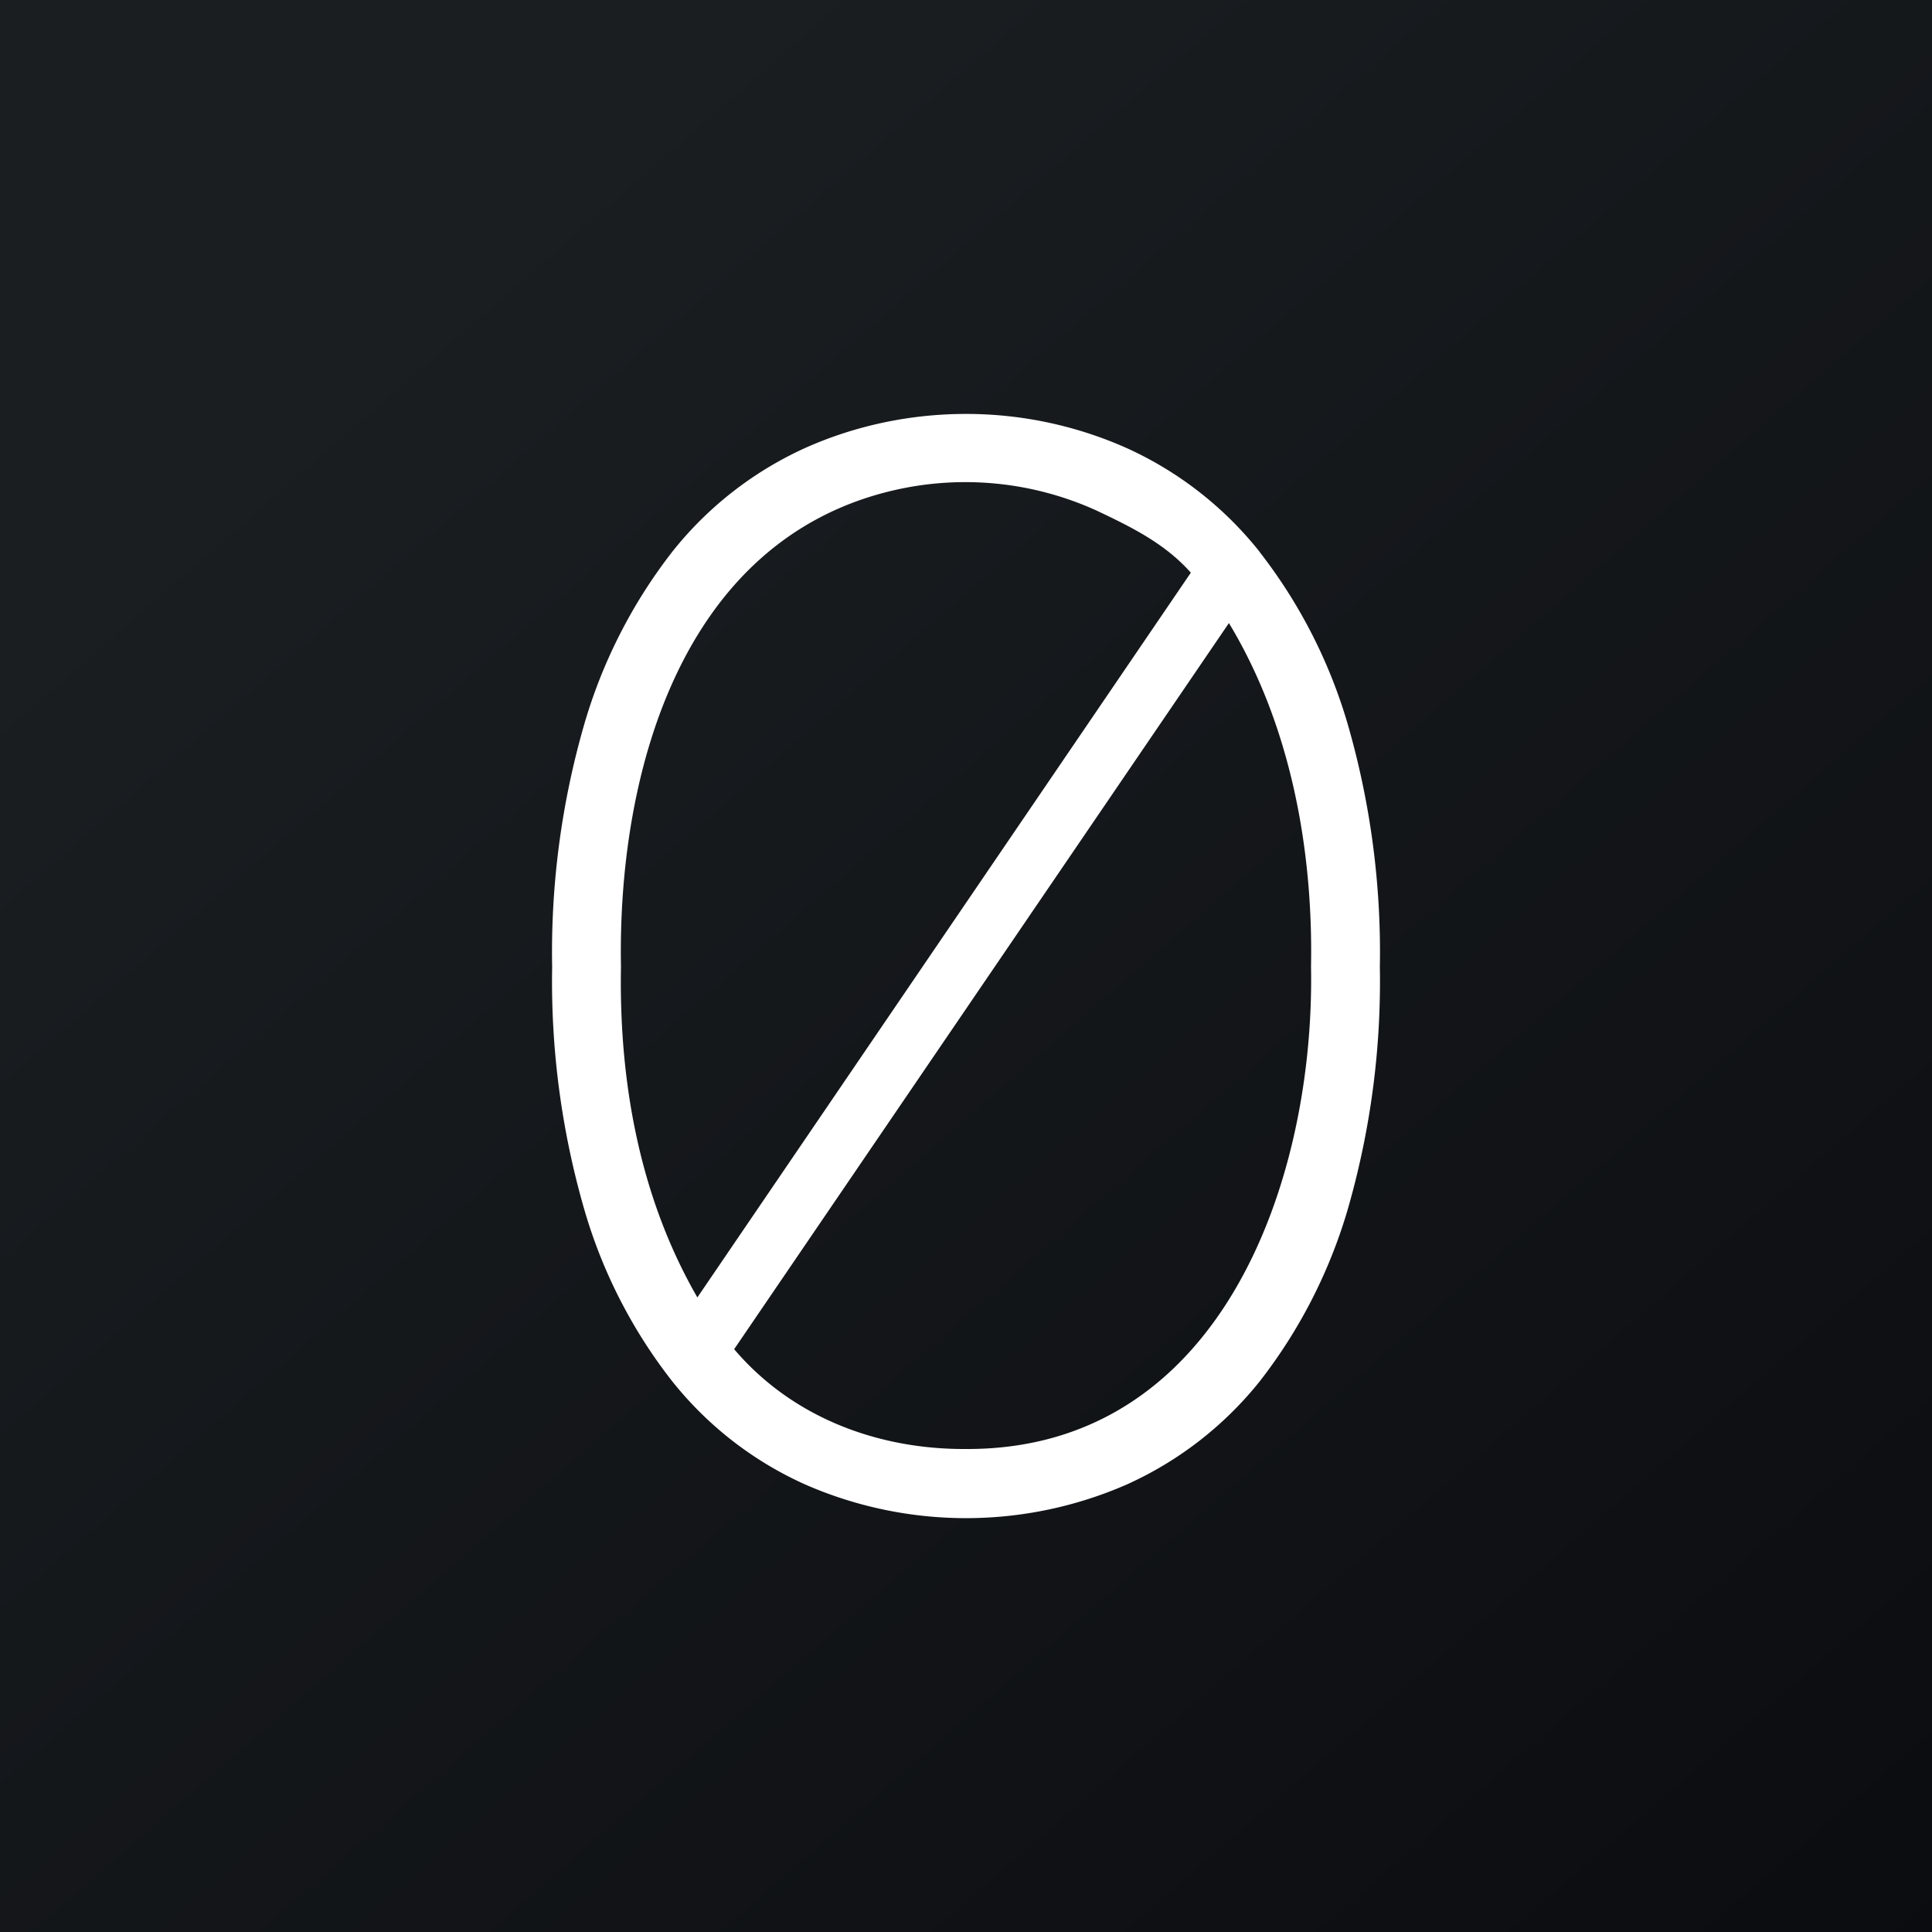<svg xmlns="http://www.w3.org/2000/svg" width="24" height="24" fill="none" viewBox="0 0 24 24"><rect x="0" y="0" width="24" height="24" fill="#808080" stroke="none"/><g clip-path="url(#a)"><path fill="url(#b)" d="M0 0h24v24H0z"/><path fill="#fff" d="M15.65 6.858a4.46 4.46 0 0 0-1.652-1.291A4.9 4.9 0 0 0 12 5.142c-.691 0-1.374.144-1.998.423a4.46 4.46 0 0 0-1.653 1.292A6.4 6.4 0 0 0 7.257 9a10.2 10.2 0 0 0-.398 3.015 10.2 10.2 0 0 0 .398 3.005 6.3 6.3 0 0 0 1.093 2.138c.441.554 1.008.994 1.653 1.283a4.98 4.98 0 0 0 3.994 0 4.46 4.46 0 0 0 1.653-1.283 6.4 6.4 0 0 0 1.093-2.138c.282-.98.416-1.991.398-3.005a10.2 10.2 0 0 0-.398-3.015 6.4 6.4 0 0 0-1.093-2.14M11.993 18c-1.098.005-2.158-.398-2.873-1.24l6.146-9.02c.764 1.263 1.047 2.805 1.02 4.266.05 2.647-1.11 6.008-4.287 5.994zm-4.279-5.994c-.044-2.388.742-5.298 3.383-5.914a3.94 3.94 0 0 1 2.524.25c.445.21.853.413 1.172.772l-6.13 9.003c-.72-1.248-.975-2.686-.949-4.11"/></g><defs><linearGradient id="b" x1="4.465" x2="29.206" y1="4.162" y2="32.579" gradientUnits="userSpaceOnUse"><stop stop-color="#1A1E21"/><stop offset="1" stop-color="#06060A"/></linearGradient><clipPath id="a"><path fill="#fff" d="M0 0h24v24H0z"/></clipPath></defs></svg>